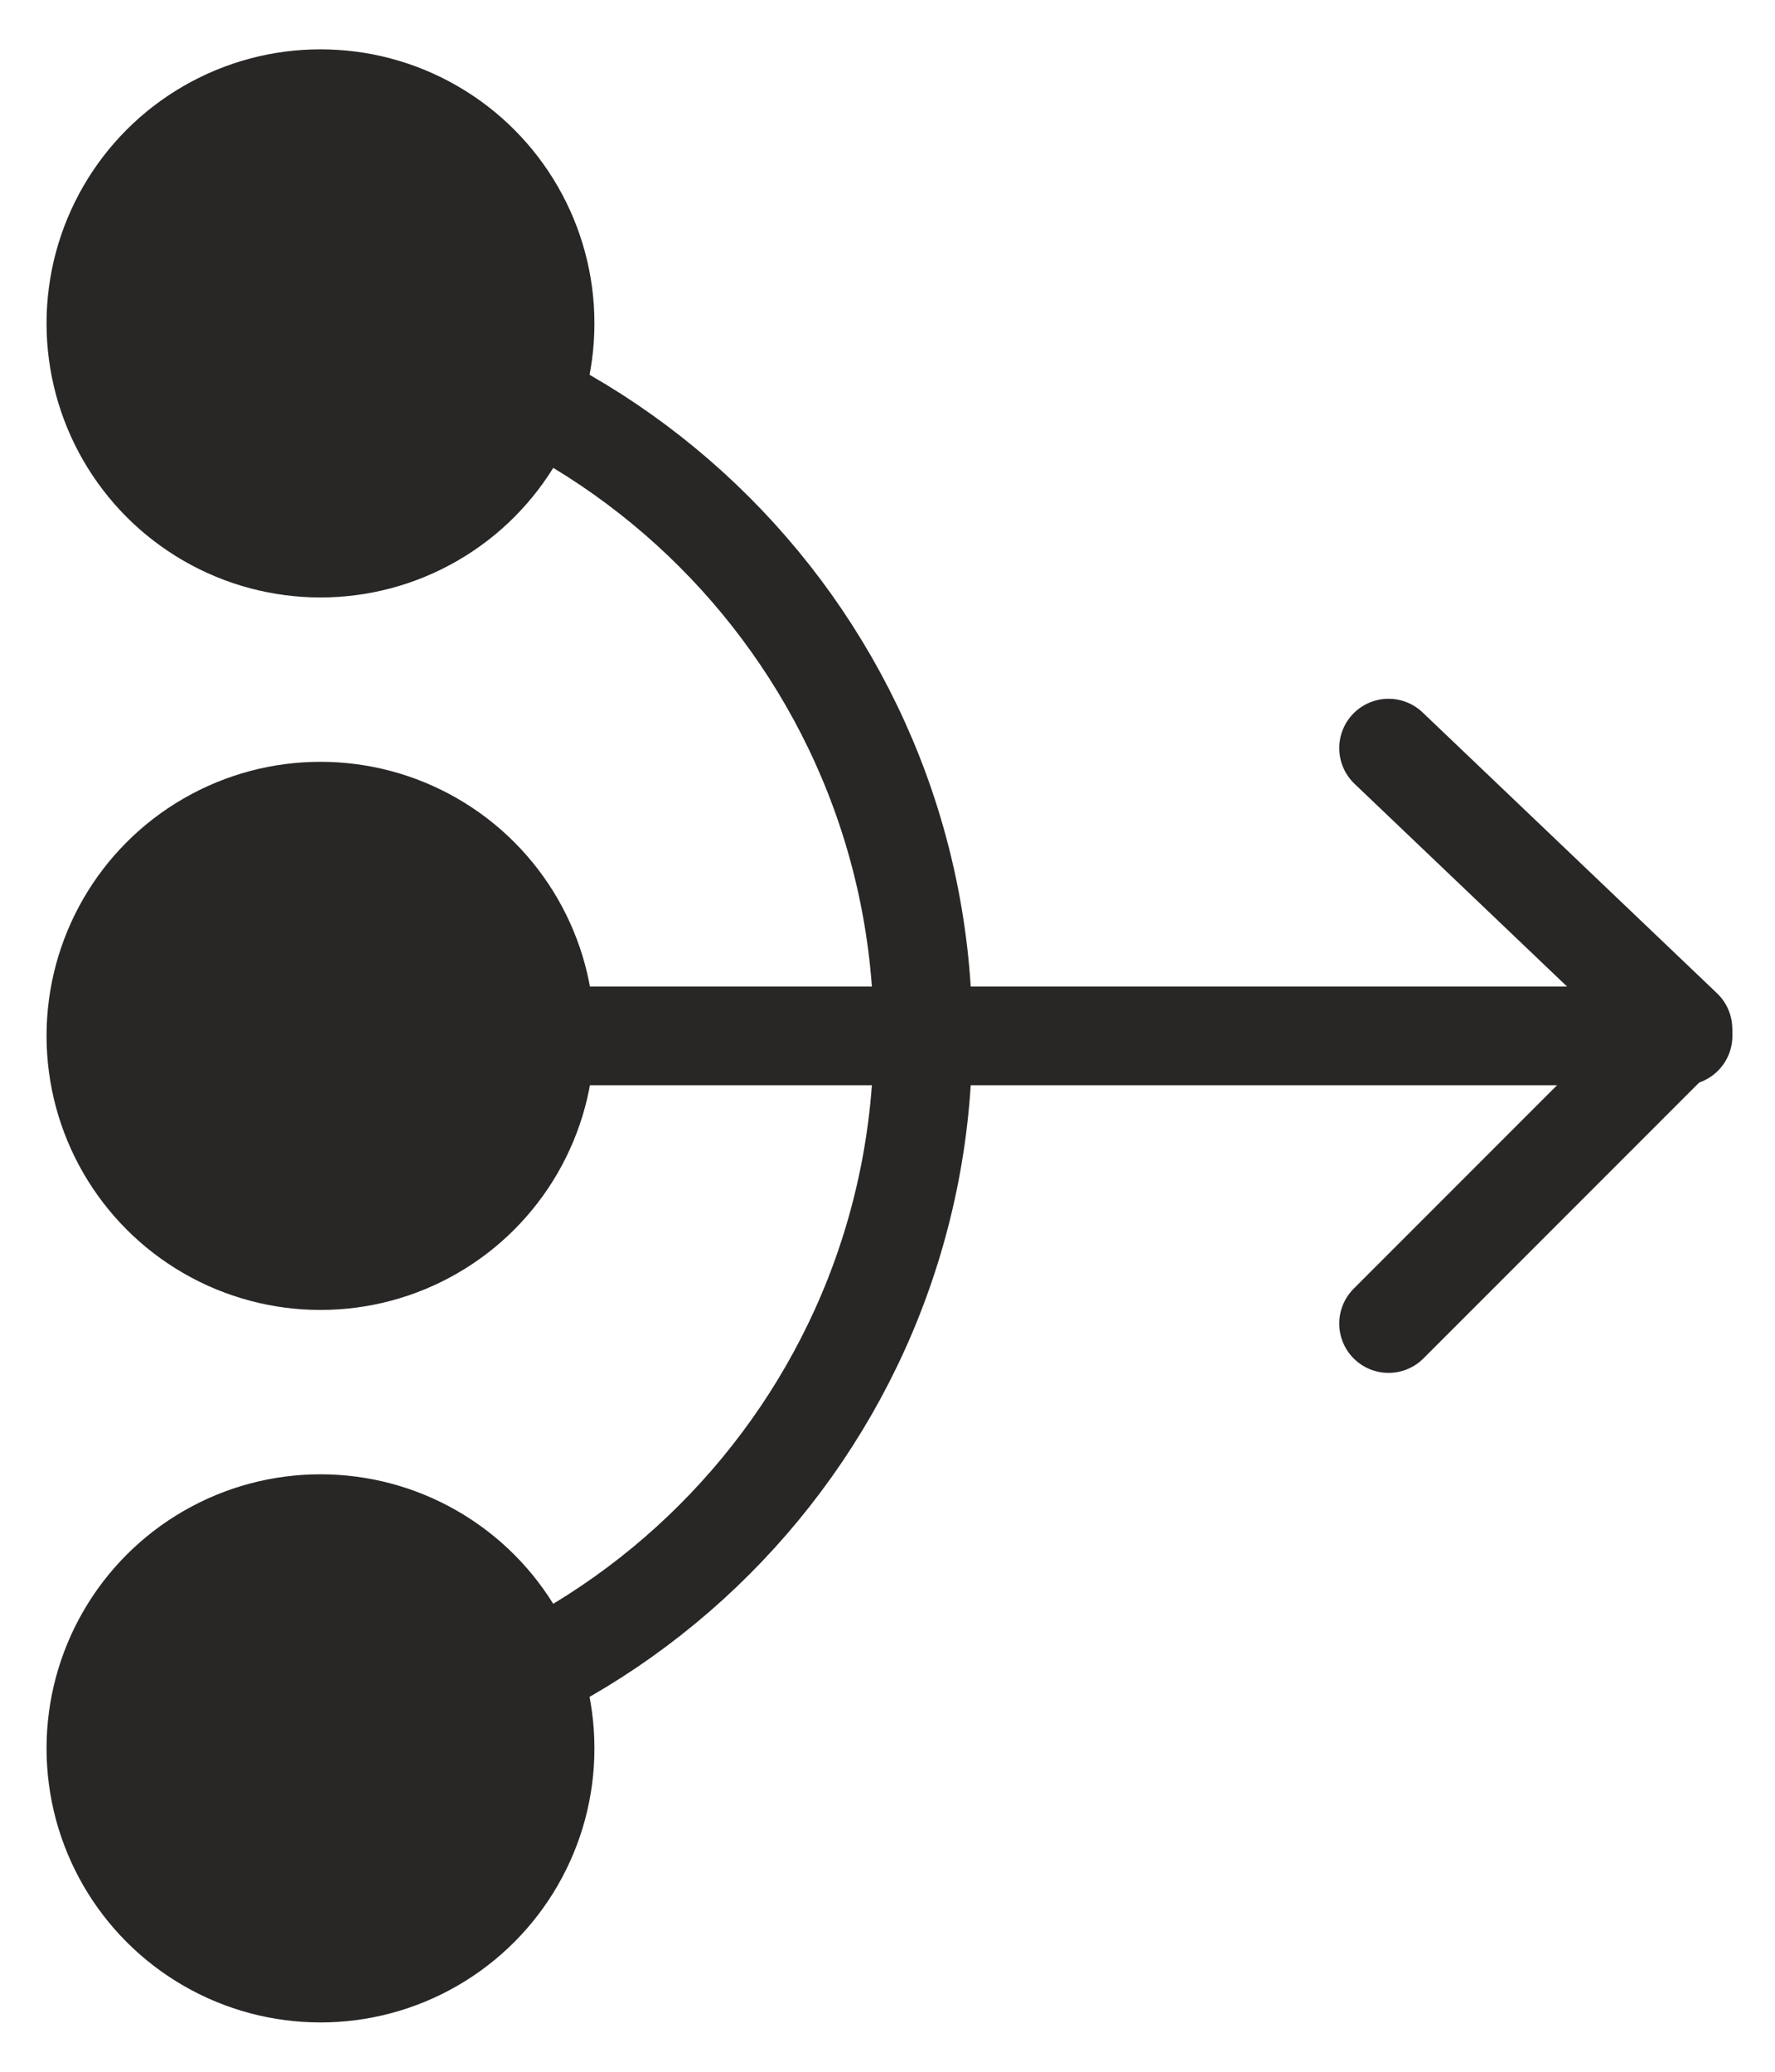 <svg width="18" height="21" viewBox="0 0 18 21" fill="none" xmlns="http://www.w3.org/2000/svg">
<path d="M2.138 17.722C6.126 17.722 9.36 14.488 9.36 10.5C9.36 6.511 6.126 3.277 2.138 3.277" stroke="#292626"/>
<path d="M14.081 7.583L17.067 10.43L14.081 13.416" stroke="#292626" stroke-linecap="round" stroke-linejoin="round"/>
<path d="M17.068 10.5H3.388" stroke="#292626" stroke-linecap="round" stroke-linejoin="round"/>
<circle cx="3.25" cy="3.278" r="2.778" fill="#292626"/>
<circle cx="3.25" cy="10.5" r="2.778" fill="#292626"/>
<circle cx="3.25" cy="17.722" r="2.778" fill="#292626"/>
</svg>
